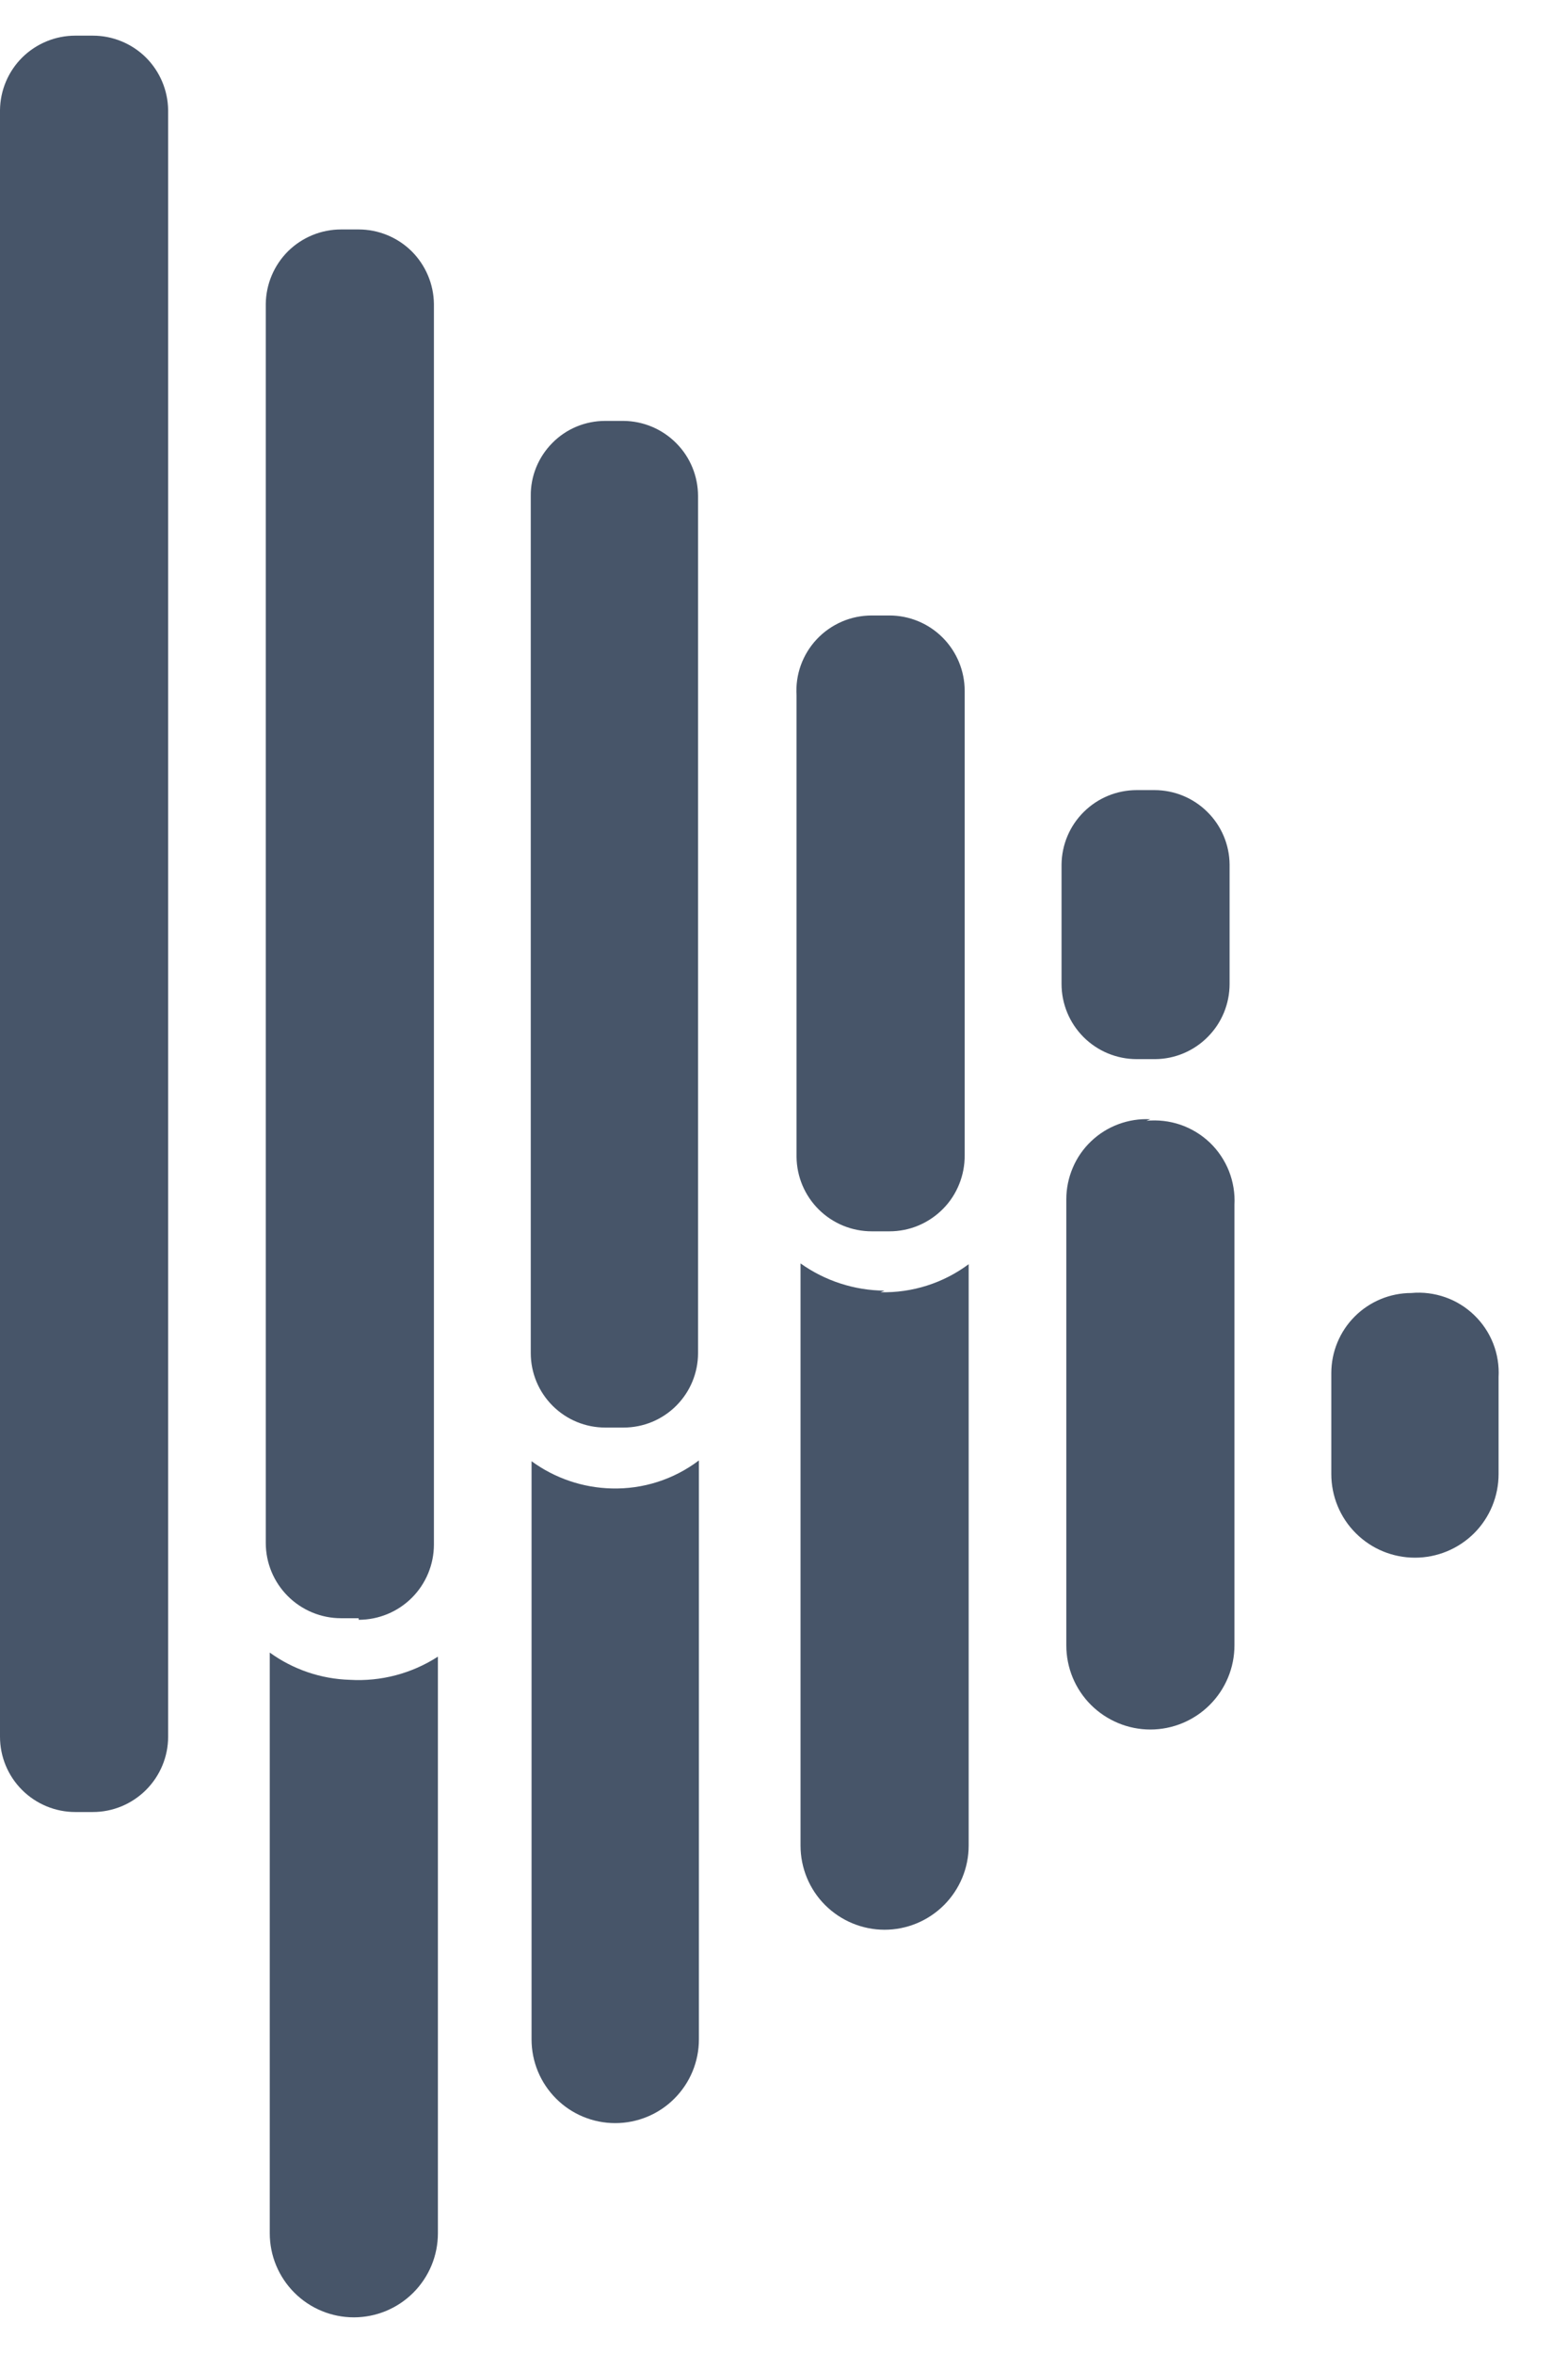 <svg width="22" height="33" viewBox="0 0 22 33" fill="none" xmlns="http://www.w3.org/2000/svg">
<path d="M9.806 20.482V28.602C9.806 28.914 9.682 29.212 9.462 29.432C9.242 29.653 8.943 29.776 8.632 29.776C8.321 29.776 8.022 29.653 7.802 29.432C7.582 29.212 7.458 28.914 7.458 28.602V20.493C7.785 20.732 8.177 20.865 8.581 20.875C9.022 20.887 9.454 20.749 9.806 20.482ZM19.802 18.134C19.504 18.134 19.218 18.253 19.008 18.463C18.797 18.674 18.679 18.96 18.679 19.258V20.673C18.679 20.984 18.802 21.283 19.023 21.503C19.243 21.723 19.541 21.846 19.853 21.846C20.164 21.846 20.462 21.723 20.683 21.503C20.903 21.283 21.026 20.984 21.026 20.673V19.314C21.035 19.153 21.009 18.991 20.95 18.841C20.891 18.691 20.8 18.556 20.684 18.444C20.568 18.332 20.429 18.246 20.277 18.193C20.125 18.14 19.963 18.119 19.802 18.134ZM4.908 23.559C4.504 23.547 4.113 23.414 3.785 23.177V31.321C3.785 31.634 3.909 31.933 4.131 32.155C4.352 32.376 4.652 32.5 4.965 32.5C5.277 32.5 5.577 32.376 5.798 32.155C6.02 31.933 6.144 31.634 6.144 31.321V23.234C5.777 23.471 5.344 23.585 4.908 23.559ZM16.14 15.697C15.988 15.689 15.836 15.713 15.693 15.766C15.55 15.819 15.42 15.9 15.31 16.005C15.199 16.11 15.111 16.237 15.052 16.377C14.992 16.517 14.961 16.668 14.961 16.82V23.076C14.961 23.389 15.085 23.689 15.306 23.91C15.528 24.131 15.828 24.256 16.14 24.256C16.453 24.256 16.753 24.131 16.974 23.91C17.195 23.689 17.32 23.389 17.32 23.076V16.899C17.329 16.737 17.302 16.575 17.243 16.424C17.183 16.273 17.091 16.136 16.974 16.024C16.856 15.912 16.716 15.827 16.562 15.774C16.409 15.722 16.246 15.703 16.084 15.719L16.14 15.697ZM12.411 18.101C11.988 18.098 11.576 17.964 11.232 17.719V25.884C11.232 26.197 11.356 26.497 11.577 26.718C11.799 26.939 12.099 27.064 12.411 27.064C12.724 27.064 13.024 26.939 13.245 26.718C13.466 26.497 13.591 26.197 13.591 25.884V17.73C13.235 17.995 12.799 18.134 12.355 18.123L12.411 18.101ZM2.359 24.357V1.545C2.356 1.267 2.243 1.001 2.046 0.805C1.848 0.61 1.581 0.5 1.303 0.5H1.056C0.778 0.5 0.511 0.61 0.313 0.805C0.115 1.001 0.003 1.267 0 1.545V24.357C0 24.637 0.111 24.905 0.309 25.103C0.507 25.301 0.776 25.413 1.056 25.413H1.303C1.583 25.413 1.851 25.301 2.049 25.103C2.247 24.905 2.359 24.637 2.359 24.357ZM5.032 22.695H4.785C4.505 22.695 4.236 22.583 4.038 22.385C3.84 22.187 3.729 21.919 3.729 21.639V4.263C3.732 3.985 3.845 3.719 4.042 3.523C4.24 3.328 4.507 3.218 4.785 3.218H5.032C5.31 3.218 5.577 3.328 5.775 3.523C5.972 3.719 6.085 3.985 6.088 4.263V21.661C6.088 21.941 5.977 22.21 5.779 22.408C5.581 22.606 5.312 22.717 5.032 22.717V22.695ZM8.75 20.021H8.491C8.214 20.021 7.949 19.911 7.753 19.715C7.557 19.519 7.447 19.254 7.447 18.977V6.958C7.445 6.82 7.471 6.683 7.523 6.555C7.575 6.427 7.652 6.311 7.749 6.213C7.846 6.114 7.962 6.036 8.089 5.983C8.217 5.93 8.353 5.903 8.491 5.903H8.75C9.028 5.906 9.293 6.018 9.489 6.216C9.685 6.413 9.794 6.68 9.794 6.958V18.977C9.794 19.254 9.684 19.519 9.488 19.715C9.292 19.911 9.027 20.021 8.75 20.021ZM12.467 17.269H12.232C11.954 17.269 11.687 17.16 11.489 16.964C11.291 16.769 11.179 16.503 11.176 16.225V9.755C11.167 9.611 11.187 9.466 11.236 9.33C11.285 9.194 11.361 9.07 11.46 8.965C11.559 8.859 11.679 8.776 11.812 8.718C11.944 8.661 12.087 8.632 12.232 8.632H12.479C12.759 8.632 13.027 8.743 13.225 8.941C13.423 9.139 13.535 9.408 13.535 9.688V16.202C13.536 16.342 13.51 16.48 13.457 16.61C13.405 16.739 13.328 16.857 13.229 16.956C13.131 17.055 13.014 17.134 12.885 17.188C12.757 17.242 12.618 17.269 12.479 17.269H12.467ZM16.197 14.854H15.95C15.669 14.854 15.401 14.743 15.203 14.545C15.005 14.347 14.894 14.079 14.894 13.799V12.125C14.897 11.847 15.009 11.581 15.207 11.386C15.405 11.19 15.671 11.081 15.95 11.081H16.197C16.475 11.081 16.741 11.19 16.939 11.386C17.137 11.581 17.25 11.847 17.252 12.125V13.799C17.252 14.077 17.143 14.344 16.947 14.541C16.752 14.739 16.486 14.852 16.208 14.854H16.197Z" fill="#475569"/>
</svg>
